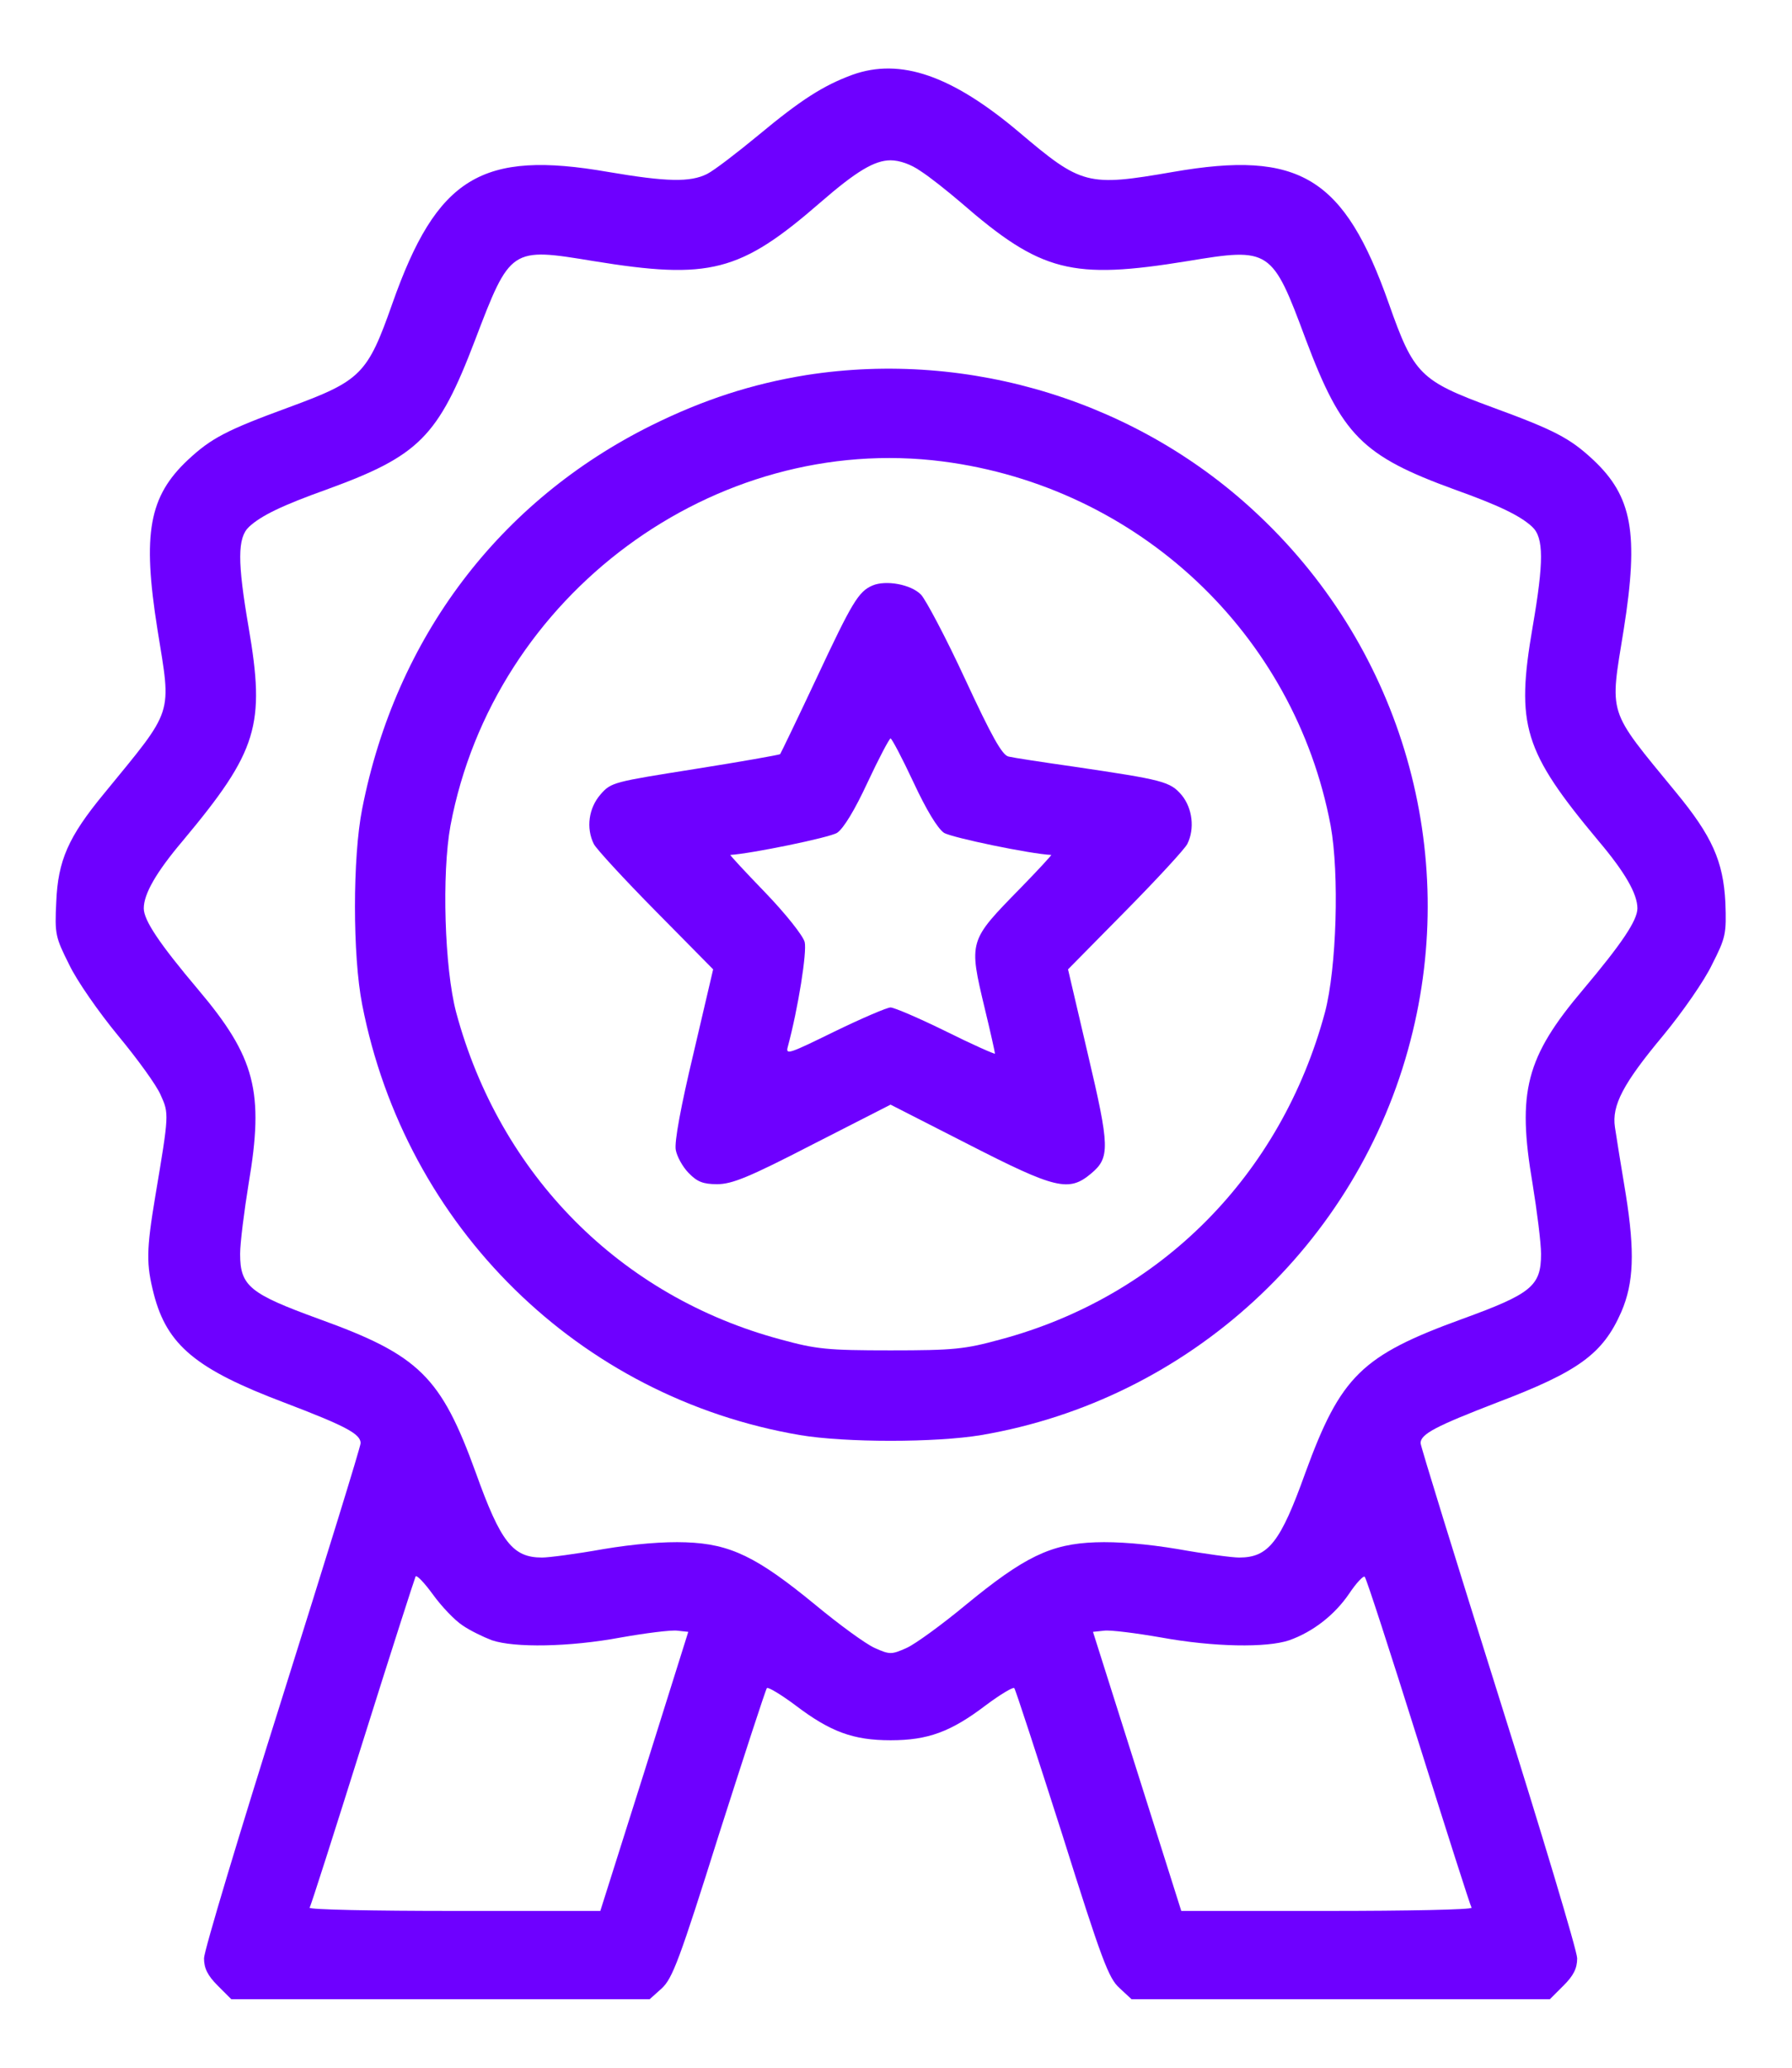 <svg width="26" height="30" viewBox="0 0 26 30" fill="none" xmlns="http://www.w3.org/2000/svg">
<g id="Black">
<path id="Vector" d="M12.368 1.085C11.943 1.242 11.623 1.446 10.999 1.965C10.696 2.215 10.364 2.471 10.259 2.524C10.015 2.646 9.677 2.64 8.826 2.495C6.985 2.174 6.339 2.571 5.692 4.406C5.331 5.431 5.238 5.524 4.195 5.908C3.286 6.241 3.065 6.357 2.727 6.672C2.162 7.202 2.063 7.738 2.284 9.13C2.488 10.4 2.535 10.26 1.51 11.513C0.991 12.142 0.84 12.485 0.816 13.091C0.793 13.557 0.805 13.598 1.003 13.994C1.113 14.227 1.434 14.687 1.713 15.025C1.993 15.363 2.273 15.748 2.331 15.887C2.453 16.155 2.453 16.167 2.255 17.344C2.121 18.148 2.121 18.34 2.232 18.777C2.424 19.517 2.844 19.866 4.125 20.35C5.011 20.688 5.232 20.804 5.232 20.938C5.232 20.991 4.719 22.645 4.096 24.626C3.473 26.6 2.96 28.307 2.96 28.412C2.96 28.558 3.013 28.663 3.158 28.808L3.356 29.006H6.391H9.426L9.601 28.849C9.758 28.703 9.857 28.441 10.434 26.606C10.801 25.459 11.11 24.509 11.127 24.492C11.145 24.474 11.331 24.585 11.541 24.742C12.048 25.127 12.38 25.249 12.922 25.249C13.463 25.249 13.795 25.127 14.302 24.742C14.512 24.585 14.698 24.474 14.716 24.492C14.733 24.509 15.042 25.459 15.409 26.606C15.986 28.441 16.085 28.703 16.242 28.843L16.417 29.006H19.452H22.487L22.685 28.808C22.831 28.663 22.883 28.558 22.883 28.412C22.883 28.307 22.37 26.6 21.747 24.62C21.124 22.639 20.611 20.979 20.611 20.938C20.611 20.804 20.844 20.688 21.718 20.35C22.901 19.901 23.256 19.645 23.524 19.033C23.704 18.614 23.722 18.165 23.588 17.326C23.518 16.907 23.448 16.47 23.431 16.354C23.384 16.039 23.547 15.724 24.13 15.025C24.409 14.687 24.73 14.227 24.84 13.994C25.038 13.604 25.05 13.552 25.033 13.091C25.003 12.497 24.84 12.13 24.316 11.495C23.308 10.266 23.355 10.4 23.559 9.13C23.78 7.738 23.681 7.202 23.116 6.672C22.778 6.357 22.557 6.241 21.648 5.908C20.605 5.524 20.512 5.431 20.151 4.406C19.504 2.571 18.858 2.174 17.017 2.495C15.776 2.71 15.694 2.687 14.786 1.918C13.813 1.097 13.067 0.835 12.368 1.085ZM13.358 2.483C13.487 2.565 13.749 2.774 13.941 2.938C15.106 3.951 15.549 4.062 17.232 3.788C18.427 3.59 18.456 3.607 18.945 4.924C19.469 6.316 19.761 6.613 21.106 7.103C21.741 7.33 22.056 7.481 22.231 7.644C22.4 7.802 22.4 8.151 22.236 9.101C21.992 10.522 22.102 10.895 23.192 12.2C23.576 12.654 23.757 12.969 23.757 13.179C23.757 13.353 23.53 13.691 22.971 14.355C22.137 15.34 22.009 15.841 22.236 17.175C22.3 17.571 22.359 18.031 22.359 18.194C22.359 18.66 22.219 18.771 21.211 19.138C19.755 19.668 19.452 19.965 18.939 21.369C18.578 22.377 18.403 22.598 17.978 22.598C17.879 22.598 17.483 22.546 17.093 22.476C16.638 22.4 16.213 22.365 15.893 22.377C15.246 22.4 14.861 22.587 14.011 23.286C13.667 23.571 13.283 23.851 13.155 23.909C12.933 24.008 12.91 24.008 12.689 23.909C12.56 23.851 12.176 23.571 11.832 23.286C10.982 22.587 10.597 22.4 9.951 22.377C9.63 22.365 9.205 22.4 8.751 22.476C8.36 22.546 7.964 22.598 7.865 22.598C7.44 22.598 7.265 22.377 6.904 21.369C6.397 19.971 6.083 19.662 4.632 19.138C3.624 18.771 3.484 18.66 3.484 18.194C3.484 18.031 3.543 17.571 3.607 17.175C3.834 15.841 3.706 15.34 2.873 14.355C2.313 13.691 2.086 13.353 2.086 13.179C2.086 12.969 2.267 12.654 2.651 12.2C3.741 10.895 3.851 10.522 3.607 9.101C3.444 8.151 3.444 7.802 3.613 7.644C3.787 7.481 4.102 7.33 4.737 7.103C6.083 6.613 6.356 6.34 6.892 4.936C7.405 3.59 7.411 3.59 8.611 3.788C10.294 4.062 10.737 3.951 11.902 2.938C12.426 2.483 12.689 2.326 12.922 2.326C13.05 2.326 13.219 2.384 13.358 2.483ZM6.712 23.583C6.822 23.659 7.015 23.752 7.137 23.798C7.463 23.909 8.261 23.897 9.007 23.758C9.368 23.694 9.741 23.647 9.828 23.659L9.986 23.676L9.351 25.698L8.71 27.725H6.589C5.424 27.725 4.481 27.707 4.492 27.678C4.51 27.655 4.853 26.577 5.261 25.278C5.669 23.979 6.018 22.895 6.03 22.872C6.048 22.849 6.158 22.965 6.281 23.134C6.403 23.303 6.595 23.507 6.712 23.583ZM20.582 25.278C20.99 26.577 21.334 27.655 21.351 27.678C21.363 27.707 20.419 27.725 19.254 27.725H17.139L16.498 25.698L15.858 23.676L16.021 23.659C16.108 23.647 16.481 23.694 16.848 23.758C17.611 23.897 18.38 23.909 18.706 23.798C19.05 23.676 19.364 23.431 19.574 23.123C19.679 22.965 19.784 22.855 19.801 22.878C19.825 22.901 20.174 23.979 20.582 25.278Z" fill="#6E00FF"/>
<path id="Vector_2" d="M11.698 5.442C10.911 5.57 10.207 5.798 9.455 6.17C7.247 7.266 5.744 9.246 5.255 11.734C5.115 12.439 5.115 13.866 5.255 14.576C5.884 17.804 8.401 20.274 11.605 20.821C12.269 20.932 13.574 20.932 14.238 20.821C17.249 20.309 19.702 18.054 20.465 15.095C21.176 12.363 20.343 9.45 18.28 7.493C16.539 5.833 14.08 5.069 11.698 5.442ZM13.678 6.695C16.515 7.062 18.782 9.194 19.306 11.978C19.434 12.677 19.393 14.046 19.224 14.687C18.589 17.047 16.842 18.812 14.511 19.435C13.999 19.575 13.841 19.592 12.921 19.592C12.001 19.592 11.843 19.575 11.331 19.435C9.001 18.812 7.253 17.047 6.618 14.687C6.449 14.046 6.408 12.677 6.536 11.978C7.166 8.629 10.364 6.269 13.678 6.695Z" fill="#6E00FF"/>
<path id="Vector_3" d="M12.659 8.495C12.455 8.582 12.362 8.74 11.849 9.835C11.57 10.429 11.331 10.924 11.319 10.942C11.302 10.953 10.748 11.052 10.084 11.157C8.908 11.344 8.867 11.349 8.715 11.524C8.541 11.722 8.5 12.014 8.616 12.246C8.651 12.316 9.053 12.753 9.513 13.219L10.347 14.064L10.061 15.287C9.88 16.045 9.781 16.575 9.805 16.686C9.822 16.779 9.904 16.93 9.991 17.018C10.114 17.146 10.201 17.181 10.405 17.181C10.62 17.181 10.865 17.082 11.791 16.604L12.921 16.027L14.052 16.604C15.316 17.251 15.508 17.297 15.828 17.029C16.108 16.796 16.102 16.645 15.782 15.287L15.496 14.064L16.329 13.219C16.789 12.753 17.191 12.316 17.226 12.246C17.337 12.025 17.302 11.728 17.145 11.536C16.976 11.338 16.877 11.315 15.572 11.122C15.123 11.058 14.704 10.994 14.634 10.977C14.541 10.959 14.389 10.685 14.005 9.858C13.725 9.252 13.434 8.705 13.364 8.629C13.218 8.477 12.851 8.413 12.659 8.495ZM13.253 11.349C13.44 11.751 13.603 12.019 13.696 12.083C13.807 12.153 14.96 12.392 15.252 12.404C15.263 12.404 15.065 12.619 14.809 12.882C14.052 13.656 14.052 13.645 14.29 14.641C14.372 14.979 14.436 15.27 14.436 15.287C14.436 15.299 14.116 15.159 13.731 14.967C13.341 14.775 12.974 14.617 12.921 14.617C12.869 14.617 12.502 14.775 12.106 14.967C11.453 15.287 11.395 15.311 11.43 15.188C11.582 14.623 11.71 13.808 11.675 13.668C11.651 13.575 11.401 13.26 11.104 12.951C10.812 12.649 10.585 12.404 10.597 12.404C10.894 12.386 12.036 12.153 12.146 12.083C12.24 12.019 12.403 11.751 12.589 11.349C12.752 11 12.904 10.714 12.921 10.714C12.939 10.714 13.09 11 13.253 11.349Z" fill="#6E00FF"/>
</g>
</svg>
